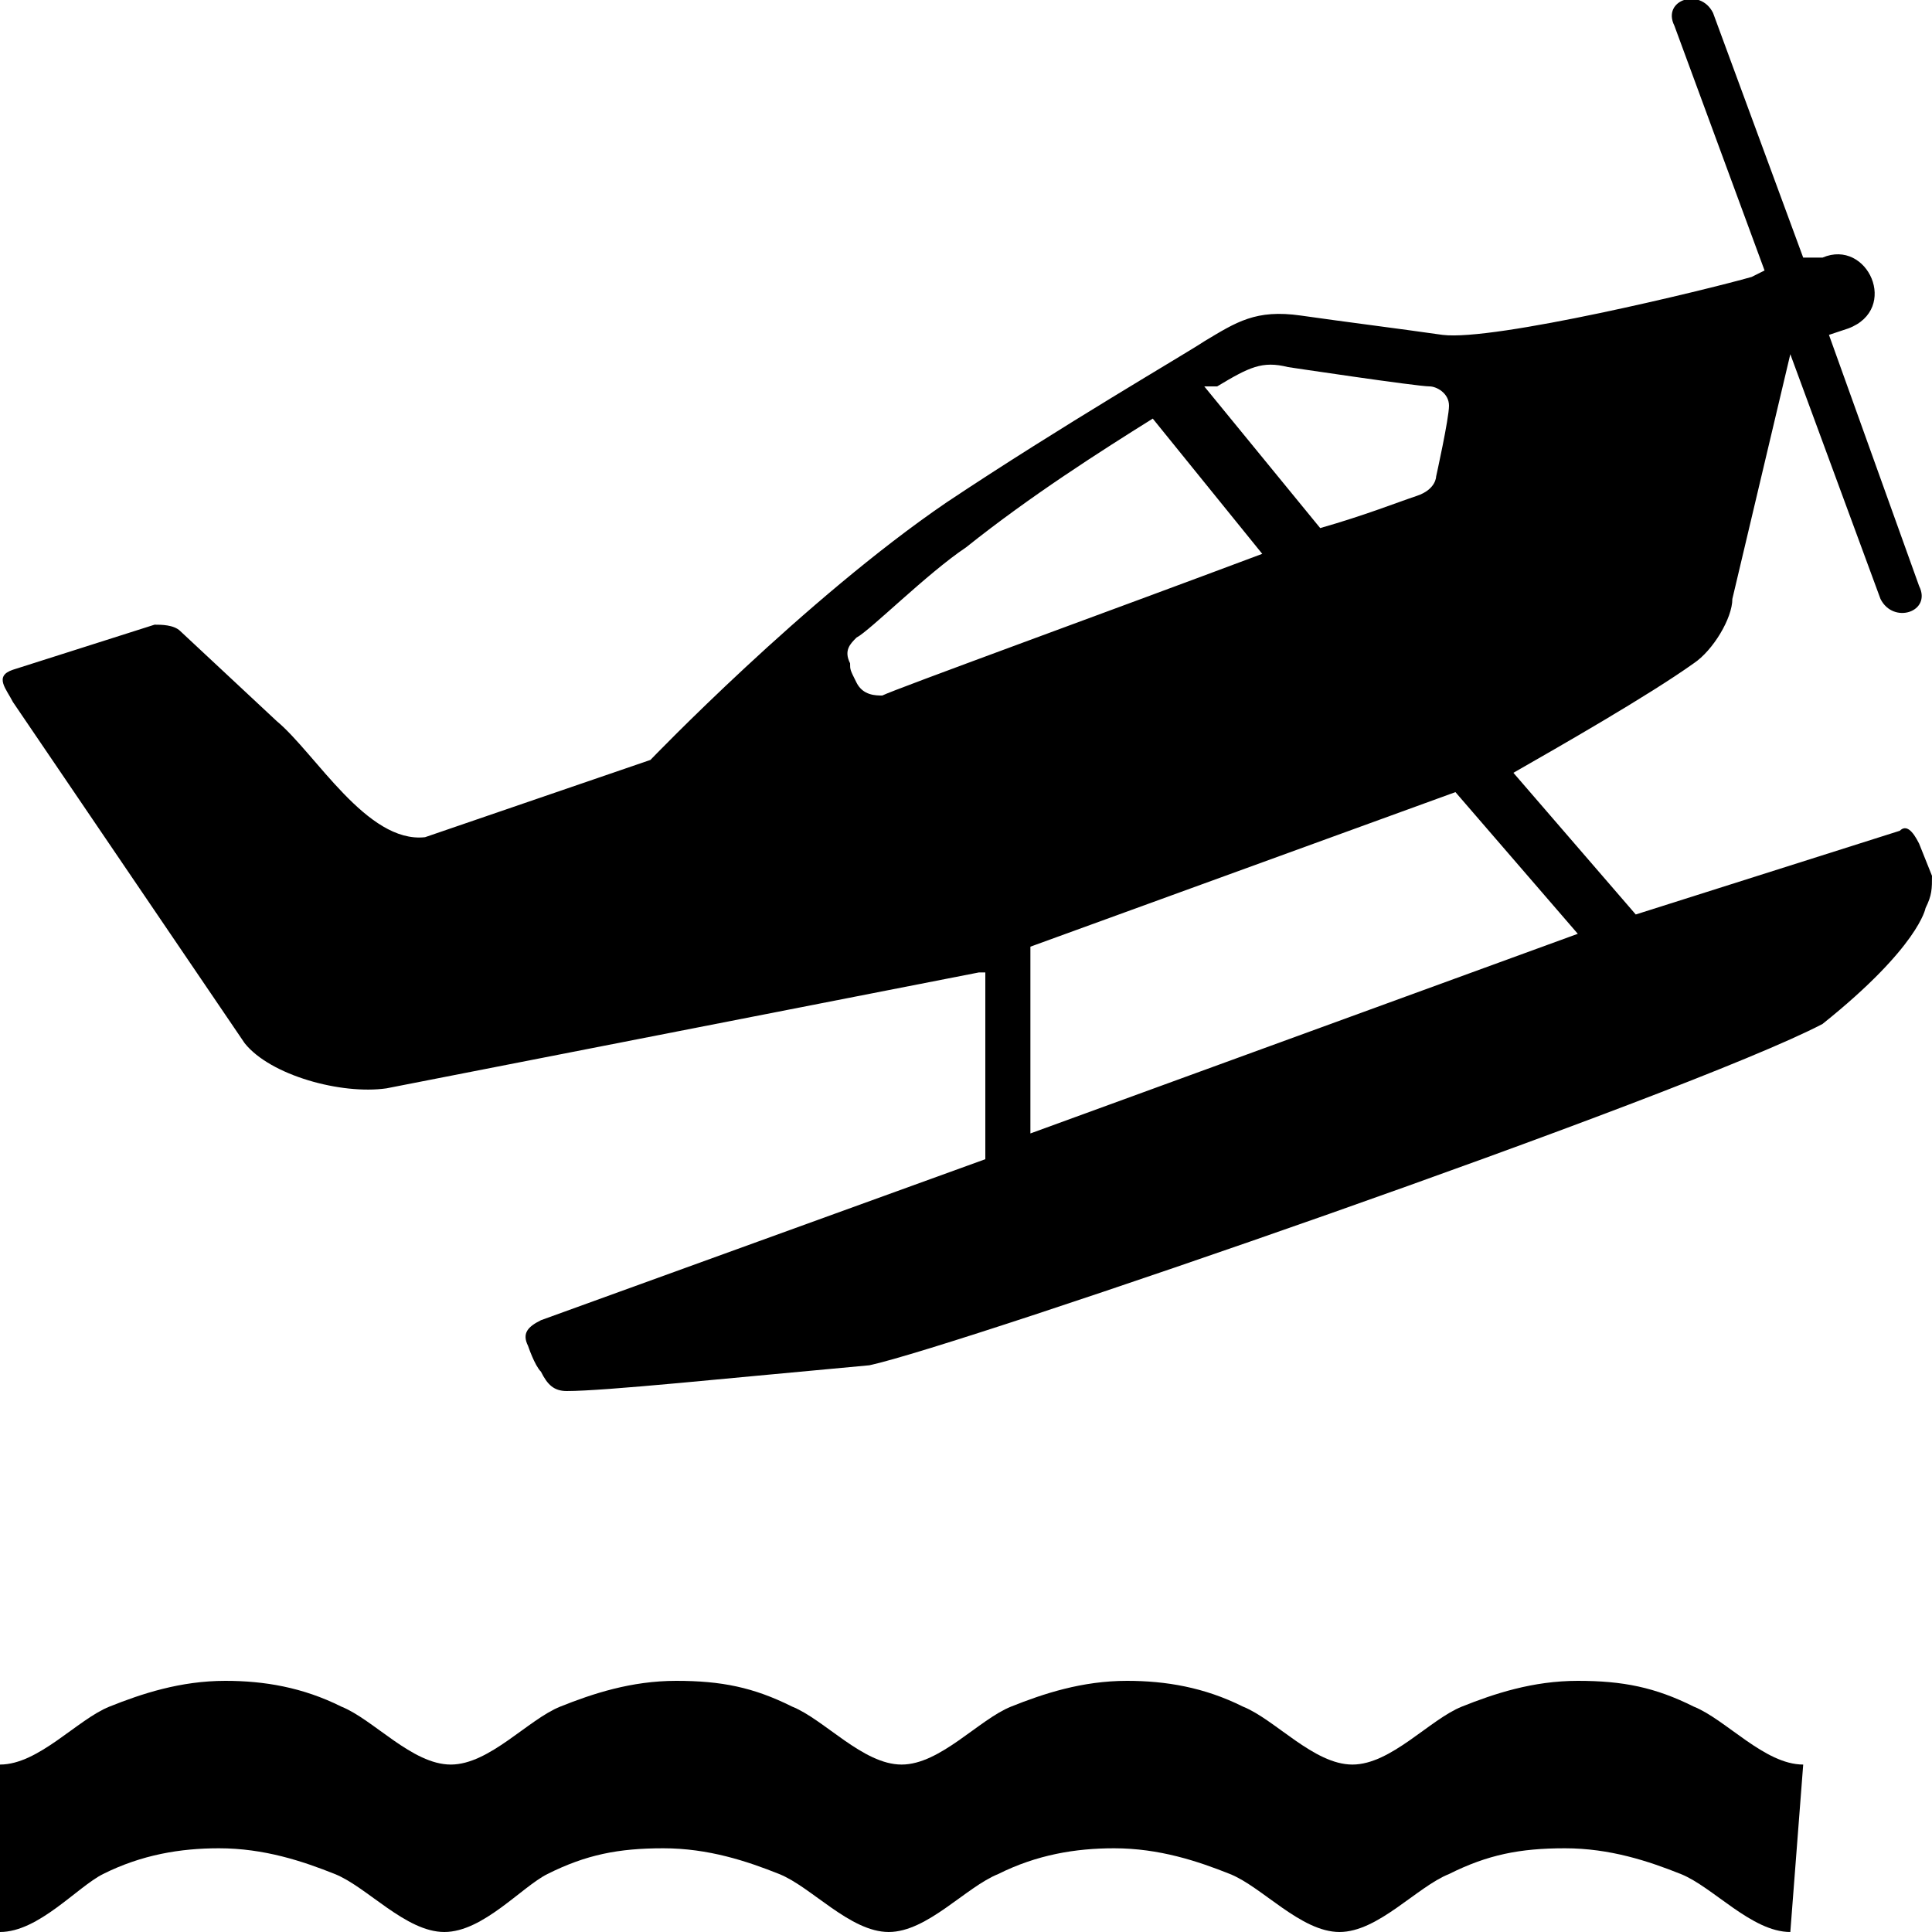 <?xml version="1.0" encoding="utf-8"?>
<!-- Generator: Adobe Illustrator 20.0.0, SVG Export Plug-In . SVG Version: 6.00 Build 0)  -->
<svg version="1.1" id="Layer_1" xmlns="http://www.w3.org/2000/svg" xmlns:xlink="http://www.w3.org/1999/xlink" x="0px" y="0px"
	 width="30px" height="30px" viewBox="0 0 30 30" enable-background="new 0 0 30 30" xml:space="preserve">
<path  d="M27.8,30c-0.6,0-1.2-0.7-1.7-0.9c-0.5-0.2-1.1-0.4-1.8-0.4s-1.2,0.1-1.8,0.4C22,29.3,21.4,30,20.8,30
	c-0.6,0-1.2-0.7-1.7-0.9c-0.5-0.2-1.1-0.4-1.8-0.4c-0.6,0-1.2,0.1-1.8,0.4c-0.5,0.2-1.1,0.9-1.7,0.9s-1.2-0.7-1.7-0.9
	c-0.5-0.2-1.1-0.4-1.8-0.4s-1.2,0.1-1.8,0.4C8.1,29.3,7.5,30,6.9,30s-1.2-0.7-1.7-0.9c-0.5-0.2-1.1-0.4-1.8-0.4
	c-0.6,0-1.2,0.1-1.8,0.4C1.2,29.3,0.6,30,0,30v-2.6c0.6,0,1.2-0.7,1.7-0.9c0.5-0.2,1.1-0.4,1.8-0.4c0.6,0,1.2,0.1,1.8,0.4
	c0.5,0.2,1.1,0.9,1.7,0.9s1.2-0.7,1.7-0.9c0.5-0.2,1.1-0.4,1.8-0.4s1.2,0.1,1.8,0.4c0.5,0.2,1.1,0.9,1.7,0.9c0.6,0,1.2-0.7,1.7-0.9
	c0.5-0.2,1.1-0.4,1.8-0.4c0.6,0,1.2,0.1,1.8,0.4c0.5,0.2,1.1,0.9,1.7,0.9c0.6,0,1.2-0.7,1.7-0.9c0.5-0.2,1.1-0.4,1.8-0.4
	s1.2,0.1,1.8,0.4c0.5,0.2,1.1,0.9,1.7,0.9L27.8,30L27.8,30z"/>
<path  d="M29.5,12.9l-4.1,1.3L23.5,12c0.7-0.4,2.1-1.2,2.8-1.7c0.3-0.2,0.6-0.7,0.6-1l0.9-3.8l1.4,3.8c0.2,0.4,0.8,0.2,0.6-0.2
	l-1.4-3.9l0.3-0.1c0.8-0.3,0.3-1.4-0.4-1.1L28,4l-1.4-3.8c-0.2-0.4-0.8-0.2-0.6,0.2l1.4,3.8l-0.2,0.1l0,0c-0.7,0.2-4,1-4.8,0.9
	c-0.7-0.1-1.5-0.2-2.2-0.3c-0.7-0.1-1,0.1-1.5,0.4c-0.3,0.2-2.2,1.3-4,2.5c-2.2,1.5-4.6,4-4.6,4L6.6,13c-0.9,0.1-1.7-1.3-2.3-1.8
	L2.8,9.8C2.7,9.7,2.5,9.7,2.4,9.7l-2.2,0.7c-0.3,0.1-0.1,0.3,0,0.5l3.6,5.3C4.2,16.7,5.3,17,6,16.9l9.2-1.8l0.1,0l0,2.9l-6.9,2.5
	c-0.2,0.1-0.3,0.2-0.2,0.4c0,0,0.1,0.3,0.2,0.4c0.1,0.2,0.2,0.3,0.4,0.3c0.6,0,2.5-0.2,4.7-0.4c1.4-0.3,12.7-4.2,14.8-5.3
	c1.5-1.2,1.6-1.8,1.6-1.8c0.1-0.2,0.1-0.3,0.1-0.5l-0.2-0.5C29.7,12.9,29.6,12.8,29.5,12.9z M16,17.6l0-2.9l6.6-2.4l1.9,2.2L16,17.6
	z M17.9,6.5l1.7,2.1c-2.4,0.9-5.7,2.1-5.9,2.2c-0.1,0-0.3,0-0.4-0.2s-0.1-0.2-0.1-0.3c-0.1-0.2,0-0.3,0.1-0.4c0.2-0.1,1.1-1,1.7-1.4
	C16,7.7,17.1,7,17.9,6.5z M22.5,6.3c0,0.2-0.2,1.1-0.2,1.1s0,0.2-0.3,0.3c-0.3,0.1-0.8,0.3-1.5,0.5l-1.8-2.2C18.8,6,18.8,6,18.9,6
	c0.5-0.3,0.7-0.4,1.1-0.3c0,0,2,0.3,2.2,0.3C22.3,6,22.5,6.1,22.5,6.3z"/>
</svg>
